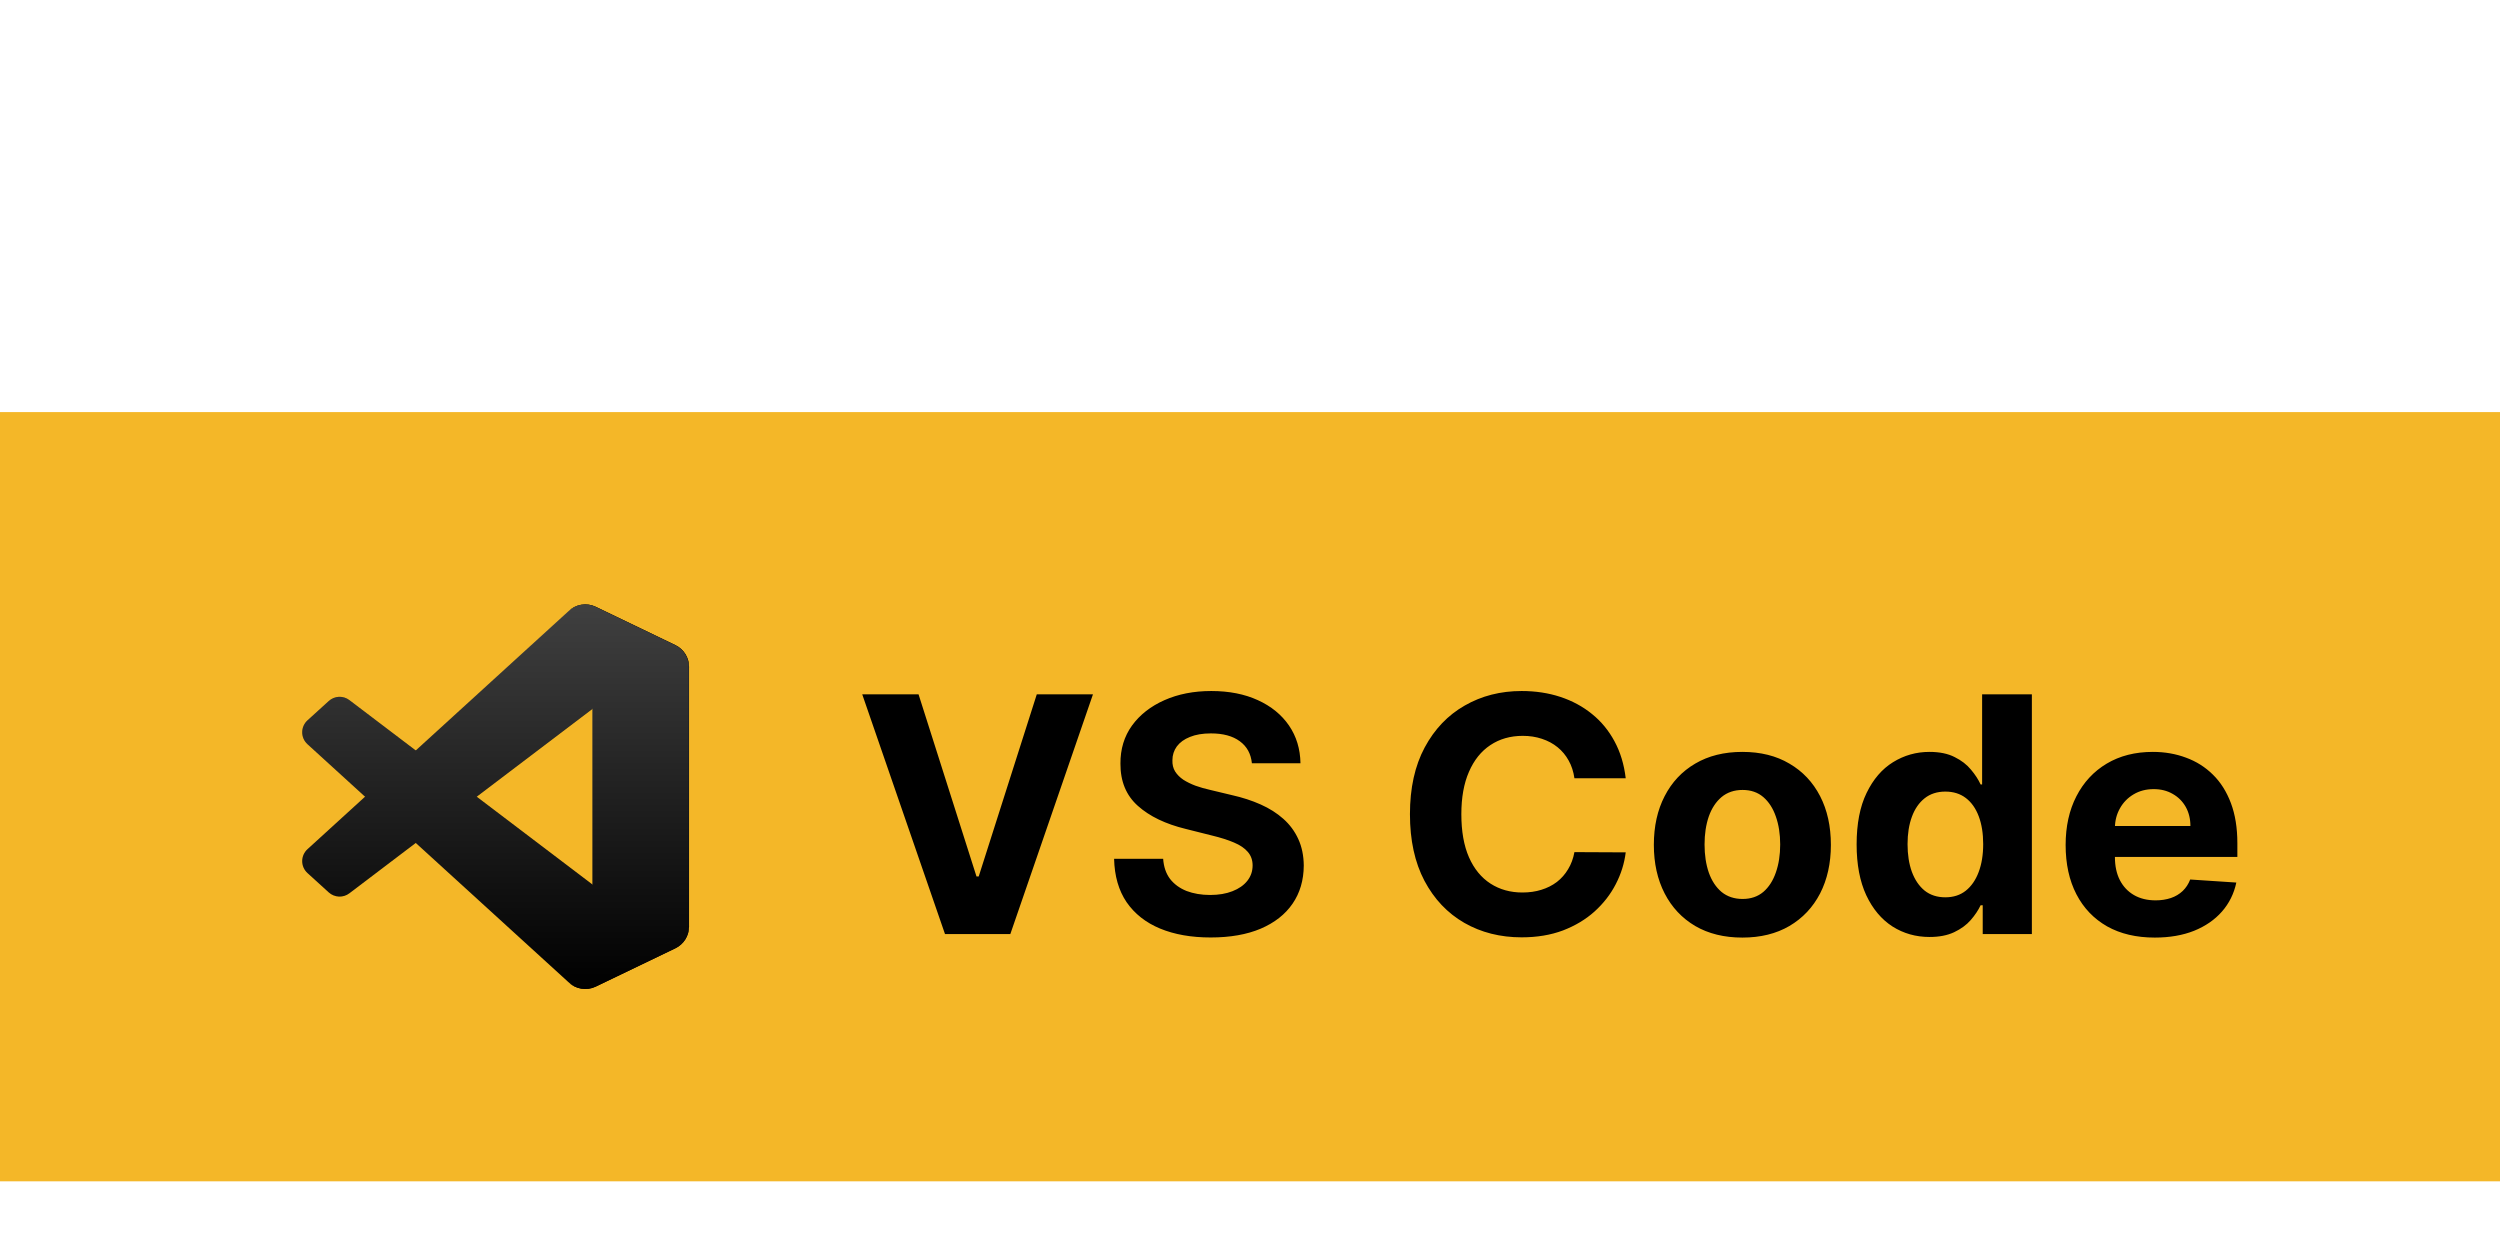 <svg width="91" height="45" viewBox="0 0 91 45" fill="none" xmlns="http://www.w3.org/2000/svg">
<rect y="15" width="91" height="28" fill="#F4B728"/>
<path d="M24.583 23.483L21.684 22.087C21.52 22.008 21.336 21.982 21.156 22.013C20.977 22.043 20.812 22.128 20.683 22.257L11.191 30.912C11.131 30.967 11.083 31.034 11.05 31.108C11.017 31.183 11 31.264 11 31.345C11 31.427 11.017 31.508 11.05 31.582C11.083 31.657 11.132 31.724 11.192 31.779L11.967 32.484C12.069 32.576 12.199 32.629 12.336 32.636C12.472 32.642 12.607 32.6 12.716 32.517L24.147 23.845C24.53 23.554 25.081 23.828 25.081 24.309V24.276C25.081 24.11 25.034 23.948 24.946 23.808C24.858 23.667 24.732 23.555 24.583 23.483Z" fill="black"/>
<g filter="url(#filter0_d_6_6)">
<path d="M24.583 34.517L21.684 35.913C21.52 35.992 21.336 36.018 21.156 35.987C20.977 35.957 20.812 35.872 20.683 35.743L11.191 27.088C11.131 27.033 11.083 26.966 11.05 26.892C11.017 26.817 11 26.736 11 26.655C11 26.573 11.017 26.492 11.05 26.418C11.083 26.343 11.132 26.276 11.192 26.221L11.967 25.517C12.069 25.424 12.199 25.371 12.336 25.364C12.472 25.358 12.607 25.4 12.716 25.483L24.147 34.155C24.53 34.446 25.081 34.172 25.081 33.691V33.724C25.081 33.89 25.034 34.052 24.946 34.193C24.858 34.333 24.732 34.445 24.583 34.517Z" fill="black"/>
</g>
<g filter="url(#filter1_d_6_6)">
<path d="M21.684 35.913C21.52 35.992 21.336 36.018 21.156 35.987C20.977 35.957 20.812 35.872 20.683 35.743C21.008 36.068 21.563 35.838 21.563 35.379V22.621C21.563 22.162 21.008 21.932 20.683 22.257C20.812 22.128 20.977 22.043 21.156 22.012C21.336 21.982 21.52 22.008 21.684 22.087L24.583 23.481C24.732 23.553 24.858 23.665 24.946 23.805C25.034 23.946 25.081 24.108 25.081 24.274V33.727C25.081 33.892 25.034 34.054 24.946 34.195C24.858 34.335 24.732 34.447 24.583 34.519L21.684 35.913Z" fill="black"/>
</g>
<path style="mix-blend-mode:overlay" opacity="0.25" fill-rule="evenodd" clip-rule="evenodd" d="M20.979 35.94C21.091 35.984 21.211 36.004 21.331 35.999C21.451 35.995 21.569 35.965 21.677 35.913L24.575 34.519C24.724 34.447 24.85 34.335 24.938 34.195C25.026 34.054 25.073 33.892 25.073 33.727V24.274C25.073 24.108 25.026 23.946 24.938 23.805C24.85 23.665 24.724 23.553 24.575 23.481L21.677 22.087C21.514 22.008 21.329 21.982 21.15 22.013C20.971 22.043 20.806 22.129 20.677 22.257L15.131 27.317L12.715 25.483C12.606 25.401 12.472 25.359 12.335 25.365C12.198 25.371 12.068 25.425 11.967 25.517L11.192 26.221C11.132 26.276 11.083 26.343 11.05 26.418C11.017 26.493 11 26.573 11 26.655C11 26.737 11.017 26.817 11.05 26.892C11.083 26.967 11.131 27.034 11.191 27.089L13.286 29L11.191 30.912C11.131 30.966 11.083 31.034 11.05 31.108C11.017 31.183 11 31.264 11 31.345C11 31.427 11.017 31.508 11.05 31.582C11.083 31.657 11.132 31.724 11.192 31.779L11.967 32.484C12.068 32.576 12.198 32.629 12.335 32.636C12.472 32.642 12.606 32.6 12.715 32.517L15.131 30.683L20.678 35.743C20.764 35.829 20.866 35.896 20.979 35.94ZM21.557 25.805L17.348 29L21.557 32.195V25.805Z" fill="url(#paint0_linear_6_6)"/>
<path d="M33.435 25.273L35.544 31.903H35.625L37.739 25.273H39.784L36.776 34H34.398L31.385 25.273H33.435ZM45.569 27.783C45.535 27.439 45.389 27.172 45.13 26.982C44.872 26.791 44.521 26.696 44.078 26.696C43.776 26.696 43.522 26.739 43.315 26.824C43.107 26.906 42.948 27.021 42.837 27.169C42.73 27.317 42.676 27.484 42.676 27.672C42.67 27.828 42.703 27.965 42.774 28.081C42.847 28.197 42.948 28.298 43.076 28.384C43.204 28.466 43.352 28.538 43.519 28.601C43.687 28.66 43.866 28.712 44.056 28.754L44.84 28.942C45.221 29.027 45.571 29.141 45.889 29.283C46.207 29.425 46.482 29.599 46.715 29.807C46.948 30.014 47.129 30.259 47.257 30.54C47.387 30.821 47.454 31.143 47.457 31.507C47.454 32.041 47.318 32.504 47.048 32.896C46.781 33.285 46.394 33.588 45.889 33.804C45.386 34.017 44.779 34.124 44.069 34.124C43.364 34.124 42.751 34.016 42.228 33.8C41.708 33.584 41.302 33.264 41.009 32.841C40.72 32.415 40.568 31.888 40.553 31.26H42.339C42.359 31.553 42.443 31.797 42.59 31.993C42.741 32.186 42.941 32.332 43.191 32.432C43.444 32.528 43.73 32.577 44.048 32.577C44.36 32.577 44.632 32.531 44.862 32.44C45.095 32.349 45.275 32.223 45.403 32.061C45.531 31.899 45.595 31.713 45.595 31.503C45.595 31.307 45.536 31.142 45.42 31.009C45.306 30.875 45.139 30.761 44.917 30.668C44.698 30.574 44.43 30.489 44.112 30.412L43.161 30.173C42.426 29.994 41.845 29.715 41.419 29.334C40.992 28.953 40.781 28.44 40.784 27.796C40.781 27.267 40.921 26.805 41.205 26.41C41.492 26.016 41.886 25.707 42.386 25.486C42.886 25.264 43.454 25.153 44.09 25.153C44.738 25.153 45.303 25.264 45.786 25.486C46.272 25.707 46.65 26.016 46.92 26.41C47.19 26.805 47.329 27.263 47.337 27.783H45.569ZM59.176 28.328H57.309C57.275 28.087 57.205 27.872 57.1 27.685C56.995 27.494 56.86 27.332 56.696 27.199C56.531 27.065 56.34 26.963 56.124 26.892C55.911 26.821 55.68 26.785 55.43 26.785C54.978 26.785 54.585 26.898 54.249 27.122C53.914 27.344 53.654 27.668 53.47 28.094C53.285 28.517 53.193 29.031 53.193 29.636C53.193 30.259 53.285 30.781 53.47 31.204C53.657 31.628 53.919 31.947 54.254 32.163C54.589 32.379 54.977 32.487 55.417 32.487C55.664 32.487 55.893 32.455 56.103 32.389C56.316 32.324 56.505 32.229 56.67 32.104C56.835 31.976 56.971 31.821 57.079 31.639C57.19 31.457 57.267 31.25 57.309 31.017L59.176 31.026C59.127 31.426 59.007 31.812 58.813 32.185C58.623 32.554 58.366 32.885 58.042 33.178C57.721 33.467 57.337 33.697 56.892 33.868C56.448 34.035 55.947 34.119 55.387 34.119C54.609 34.119 53.913 33.943 53.299 33.591C52.688 33.239 52.205 32.729 51.85 32.061C51.498 31.393 51.322 30.585 51.322 29.636C51.322 28.685 51.501 27.875 51.859 27.207C52.217 26.54 52.703 26.031 53.316 25.682C53.93 25.329 54.62 25.153 55.387 25.153C55.893 25.153 56.362 25.224 56.794 25.366C57.228 25.509 57.613 25.716 57.948 25.989C58.284 26.259 58.556 26.59 58.767 26.982C58.98 27.374 59.116 27.822 59.176 28.328ZM63.422 34.128C62.76 34.128 62.188 33.987 61.705 33.706C61.225 33.422 60.854 33.027 60.593 32.521C60.331 32.013 60.2 31.423 60.2 30.753C60.2 30.077 60.331 29.486 60.593 28.98C60.854 28.472 61.225 28.077 61.705 27.796C62.188 27.511 62.76 27.369 63.422 27.369C64.084 27.369 64.655 27.511 65.135 27.796C65.618 28.077 65.99 28.472 66.252 28.98C66.513 29.486 66.644 30.077 66.644 30.753C66.644 31.423 66.513 32.013 66.252 32.521C65.99 33.027 65.618 33.422 65.135 33.706C64.655 33.987 64.084 34.128 63.422 34.128ZM63.431 32.722C63.732 32.722 63.983 32.636 64.185 32.466C64.386 32.293 64.538 32.057 64.641 31.759C64.746 31.46 64.799 31.121 64.799 30.74C64.799 30.359 64.746 30.02 64.641 29.722C64.538 29.423 64.386 29.188 64.185 29.014C63.983 28.841 63.732 28.754 63.431 28.754C63.127 28.754 62.871 28.841 62.663 29.014C62.459 29.188 62.304 29.423 62.199 29.722C62.097 30.02 62.046 30.359 62.046 30.74C62.046 31.121 62.097 31.46 62.199 31.759C62.304 32.057 62.459 32.293 62.663 32.466C62.871 32.636 63.127 32.722 63.431 32.722ZM70.236 34.106C69.739 34.106 69.288 33.979 68.885 33.723C68.485 33.465 68.166 33.085 67.931 32.585C67.698 32.082 67.581 31.466 67.581 30.736C67.581 29.986 67.702 29.362 67.943 28.865C68.185 28.365 68.506 27.991 68.906 27.744C69.31 27.494 69.752 27.369 70.232 27.369C70.598 27.369 70.904 27.432 71.148 27.557C71.395 27.679 71.594 27.832 71.745 28.017C71.898 28.199 72.014 28.378 72.094 28.554H72.149V25.273H73.96V34H72.171V32.952H72.094C72.009 33.133 71.888 33.314 71.732 33.493C71.578 33.669 71.378 33.815 71.131 33.932C70.886 34.048 70.588 34.106 70.236 34.106ZM70.811 32.662C71.104 32.662 71.351 32.582 71.553 32.423C71.757 32.261 71.913 32.035 72.022 31.746C72.132 31.456 72.188 31.116 72.188 30.727C72.188 30.338 72.134 30 72.026 29.713C71.918 29.426 71.761 29.204 71.557 29.048C71.353 28.892 71.104 28.814 70.811 28.814C70.513 28.814 70.261 28.895 70.057 29.057C69.853 29.219 69.698 29.443 69.593 29.73C69.487 30.017 69.435 30.349 69.435 30.727C69.435 31.108 69.487 31.445 69.593 31.737C69.701 32.027 69.855 32.254 70.057 32.419C70.261 32.581 70.513 32.662 70.811 32.662ZM78.436 34.128C77.763 34.128 77.183 33.992 76.697 33.719C76.214 33.443 75.842 33.054 75.581 32.551C75.319 32.045 75.189 31.447 75.189 30.757C75.189 30.084 75.319 29.493 75.581 28.984C75.842 28.476 76.21 28.079 76.684 27.796C77.162 27.511 77.721 27.369 78.364 27.369C78.795 27.369 79.197 27.439 79.569 27.578C79.944 27.715 80.271 27.921 80.549 28.196C80.831 28.472 81.049 28.818 81.206 29.236C81.362 29.651 81.44 30.136 81.44 30.693V31.192H75.913V30.067H79.731C79.731 29.805 79.674 29.574 79.561 29.372C79.447 29.171 79.29 29.013 79.088 28.899C78.889 28.783 78.657 28.724 78.393 28.724C78.118 28.724 77.873 28.788 77.66 28.916C77.45 29.041 77.285 29.21 77.166 29.423C77.047 29.634 76.986 29.868 76.983 30.126V31.196C76.983 31.52 77.042 31.8 77.162 32.035C77.284 32.271 77.456 32.453 77.677 32.581C77.899 32.709 78.162 32.773 78.466 32.773C78.667 32.773 78.852 32.744 79.02 32.688C79.187 32.631 79.331 32.545 79.45 32.432C79.569 32.318 79.66 32.179 79.723 32.014L81.402 32.125C81.317 32.528 81.142 32.881 80.878 33.182C80.616 33.48 80.278 33.713 79.864 33.881C79.451 34.045 78.976 34.128 78.436 34.128Z" fill="black"/>
<defs>
<filter id="filter0_d_6_6" x="2.667" y="17.031" width="30.748" height="27.302" filterUnits="userSpaceOnUse" color-interpolation-filters="sRGB">
<feFlood flood-opacity="0" result="BackgroundImageFix"/>
<feColorMatrix in="SourceAlpha" type="matrix" values="0 0 0 0 0 0 0 0 0 0 0 0 0 0 0 0 0 0 127 0" result="hardAlpha"/>
<feOffset/>
<feGaussianBlur stdDeviation="4.167"/>
<feColorMatrix type="matrix" values="0 0 0 0 0 0 0 0 0 0 0 0 0 0 0 0 0 0 0.25 0"/>
<feBlend mode="overlay" in2="BackgroundImageFix" result="effect1_dropShadow_6_6"/>
<feBlend mode="normal" in="SourceGraphic" in2="effect1_dropShadow_6_6" result="shape"/>
</filter>
<filter id="filter1_d_6_6" x="12.35" y="13.667" width="21.064" height="30.667" filterUnits="userSpaceOnUse" color-interpolation-filters="sRGB">
<feFlood flood-opacity="0" result="BackgroundImageFix"/>
<feColorMatrix in="SourceAlpha" type="matrix" values="0 0 0 0 0 0 0 0 0 0 0 0 0 0 0 0 0 0 127 0" result="hardAlpha"/>
<feOffset/>
<feGaussianBlur stdDeviation="4.167"/>
<feColorMatrix type="matrix" values="0 0 0 0 0 0 0 0 0 0 0 0 0 0 0 0 0 0 0.25 0"/>
<feBlend mode="overlay" in2="BackgroundImageFix" result="effect1_dropShadow_6_6"/>
<feBlend mode="normal" in="SourceGraphic" in2="effect1_dropShadow_6_6" result="shape"/>
</filter>
<linearGradient id="paint0_linear_6_6" x1="18.036" y1="22" x2="18.036" y2="36" gradientUnits="userSpaceOnUse">
<stop stop-color="white"/>
<stop offset="1" stop-color="white" stop-opacity="0"/>
</linearGradient>
</defs>
</svg>
